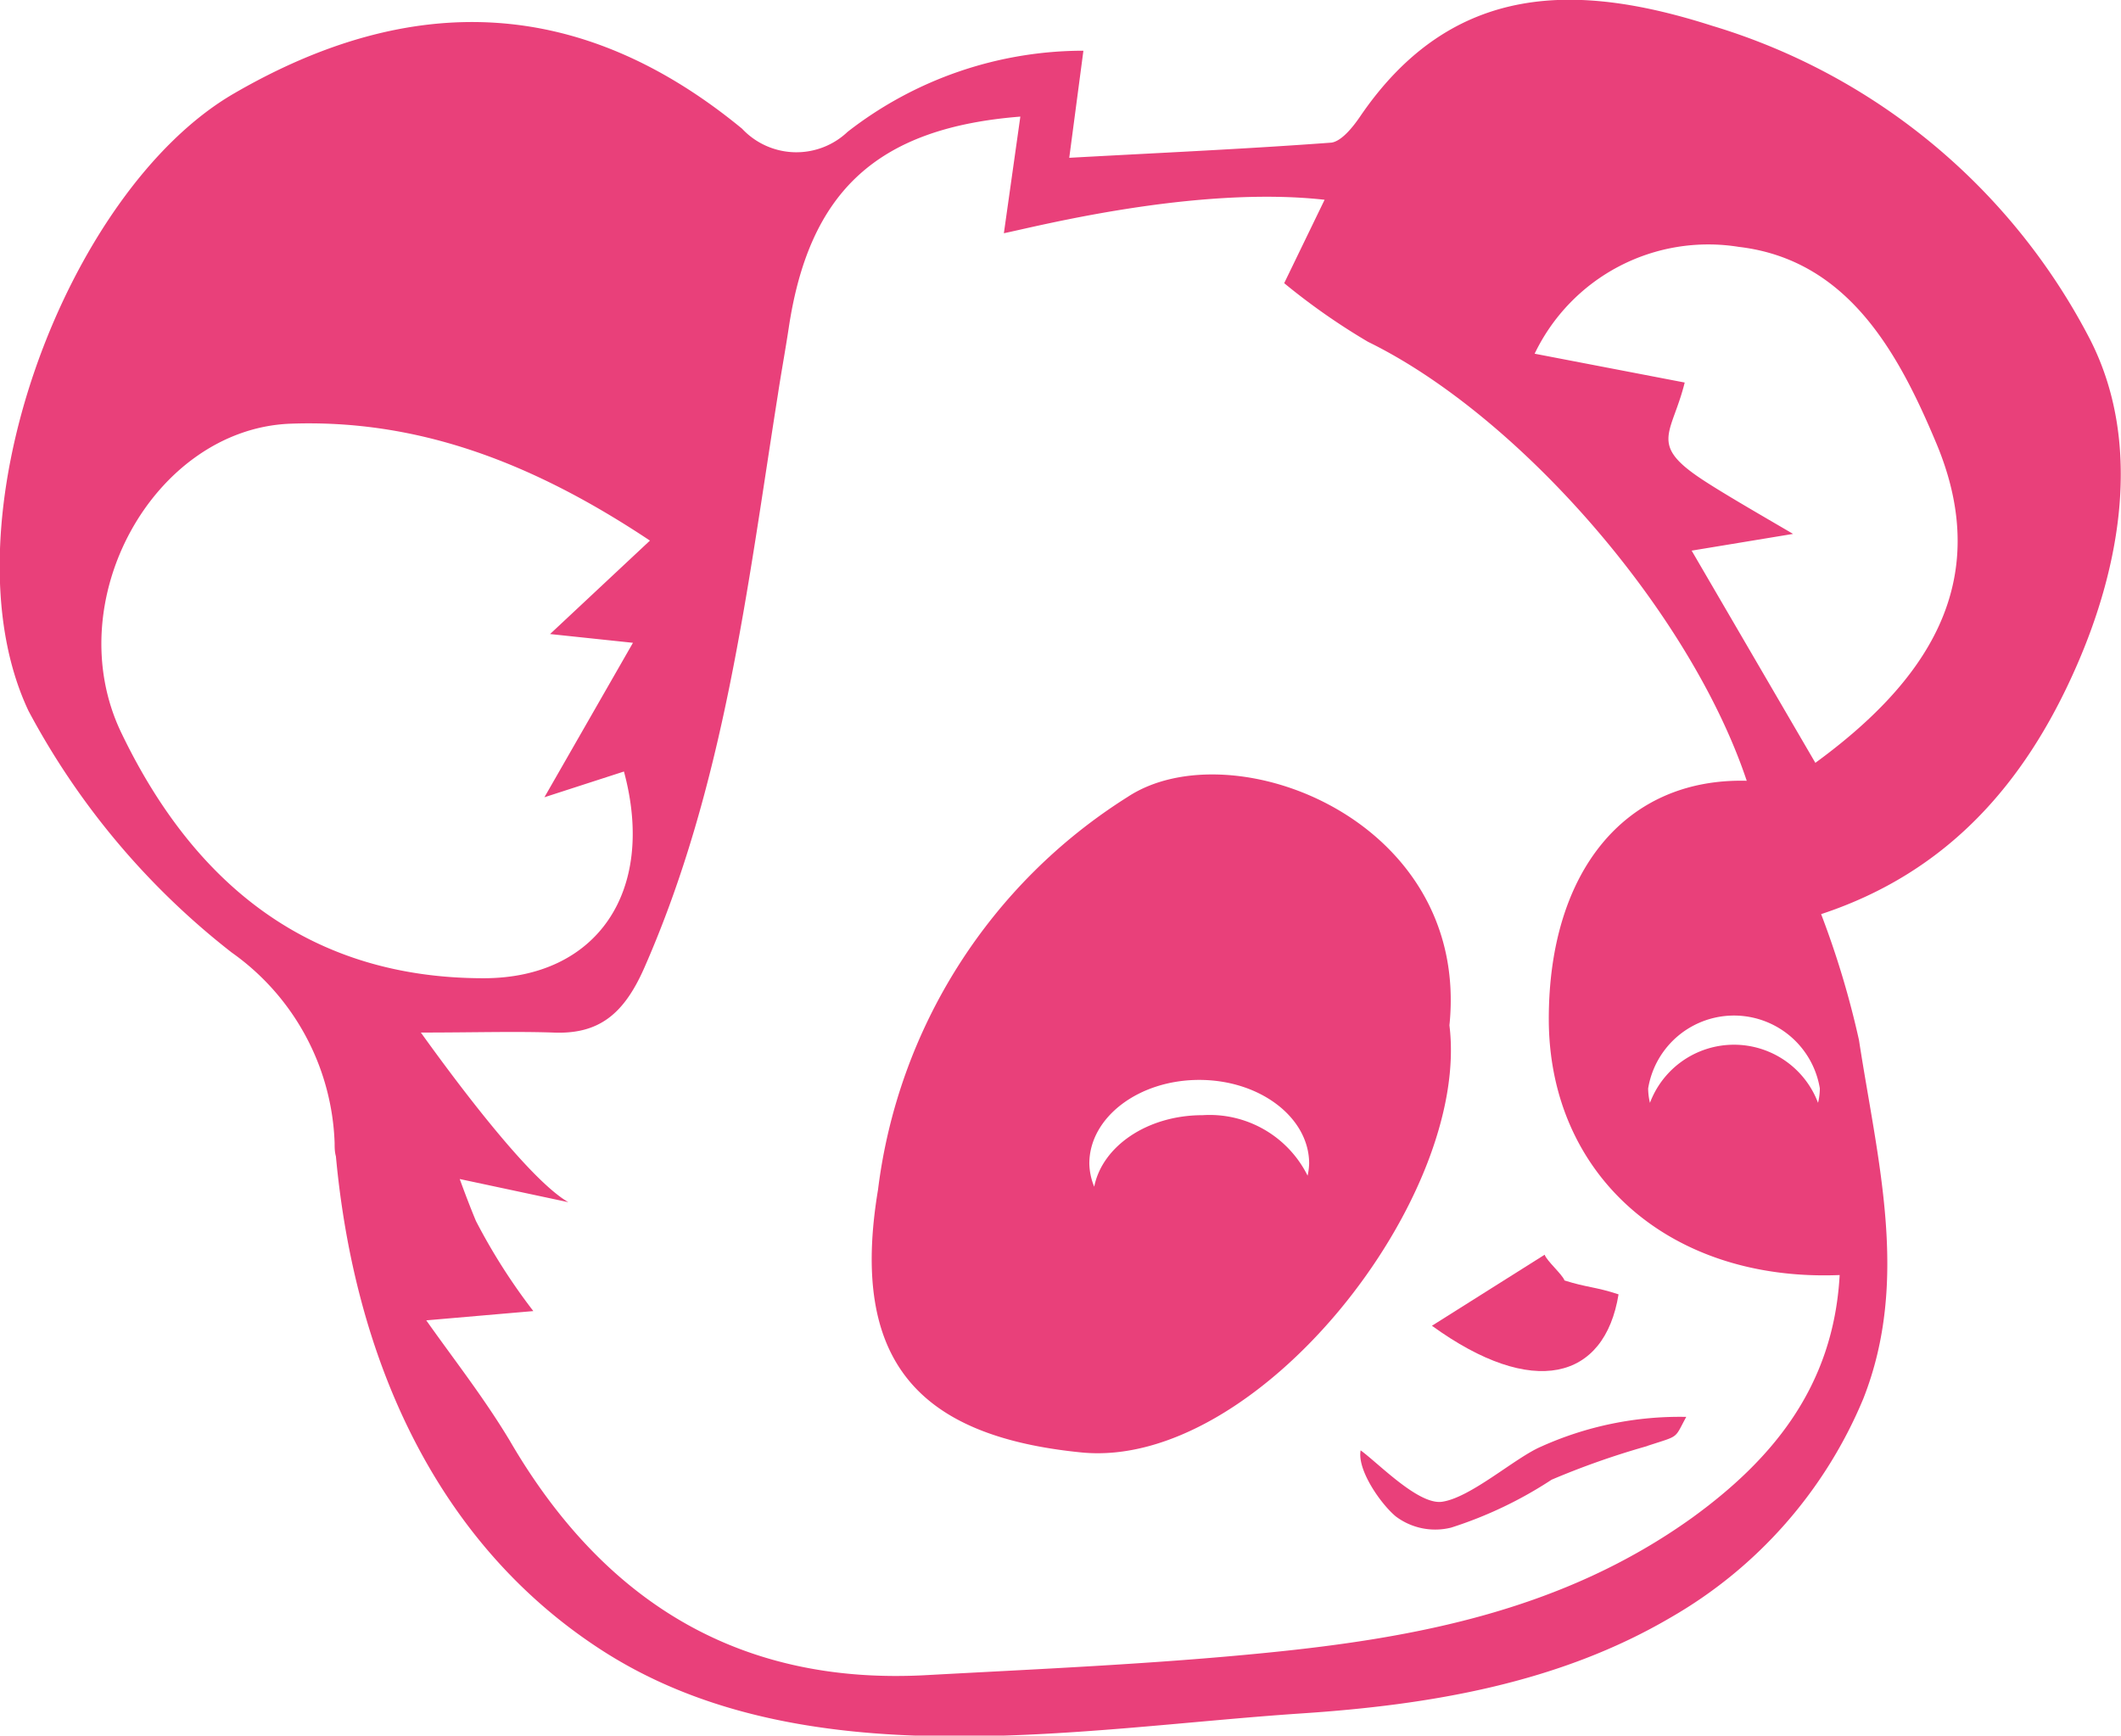 <svg xmlns="http://www.w3.org/2000/svg" viewBox="0 0 82.4 67.42"><defs><style>.cls-1{fill:#e9407a;}</style></defs><title>logo_pink</title><g id="Calque_2" data-name="Calque 2"><g id="Calque_1-2" data-name="Calque 1"><path class="cls-1" d="M56,58.34c-.92.1-2.45-1.5-3.14-2-.14.77.79,2.09,1.37,2.57a2.55,2.55,0,0,0,2.15.43,15.94,15.94,0,0,0,3.9-1.86,31.1,31.1,0,0,1,3.62-1.28c1.38-.46,1.12-.26,1.61-1.16a13.1,13.1,0,0,0-5.65,1.16c-1,.43-2.75,2-3.86,2.14"/><path class="cls-1" d="M62.88,50.28c-.91-.3-1.22-.26-2.1-.54-.07-.22-.7-.77-.77-1L55.63,51.5c3.92,2.84,6.71,2.11,7.25-1.22"/><path class="cls-1" d="M56.31,39.83c.82-8-8.46-11.52-12.49-8.88a21.09,21.09,0,0,0-9.71,15.27C33,52.87,35.68,55.79,42,56.42,48.85,57.11,57.14,46.53,56.31,39.83ZM50.8,45.67a4.25,4.25,0,0,0-4.08-2.35c-2.15,0-3.9,1.21-4.21,2.78a2.5,2.5,0,0,1-.19-.9c0-1.79,1.91-3.25,4.27-3.25s4.27,1.46,4.27,3.25A2.55,2.55,0,0,1,50.8,45.67Z"/><path class="cls-1" d="M81.2,13.19A24.46,24.46,0,0,0,66.51,1C61.39-.64,56.46-.8,52.83,4.54c-.28.41-.71.94-1.1,1-3.37.25-6.75.4-10.19.59l.55-4.16a14.92,14.92,0,0,0-9.16,3.15A2.89,2.89,0,0,1,28.83,5C22.57-.15,16-.37,9.11,3.62c-6.56,3.78-11.41,16.79-8,24A29.45,29.45,0,0,0,9,37a9.46,9.46,0,0,1,4,7.4c0,.17,0,.34.05.52.72,7.77,3.82,14.91,10.2,19.1,7.86,5.17,18.6,3.12,27.3,2.54,5-.33,10-1.17,14.36-3.73a17.59,17.59,0,0,0,7.48-8.5c1.81-4.59.55-9.24-.17-13.93a34.79,34.79,0,0,0-1.47-4.89c4.91-1.62,7.91-5.08,9.88-9.54C82.43,21.91,83.22,17.15,81.2,13.19ZM4.71,28.46c-2.45-5.11,1.26-11.77,6.54-12,5-.19,9.46,1.52,14,4.54l-3.88,3.63,3.22.34-3.44,6,3.09-1C25.5,34.64,23.18,38,18.79,38,12.19,38,7.62,34.52,4.71,28.46ZM71.47,49.53c-.24,4.36-2.65,7.19-5.72,9.42-5,3.59-10.7,4.67-16.51,5.25-4.39.44-8.81.63-13.22.87-7.1.4-12.48-2.67-16.23-9.13-1-1.66-2.17-3.15-3.23-4.65l4.16-.36a23.21,23.21,0,0,1-2.23-3.5c-.22-.53-.43-1.08-.63-1.63l4.22.9c-1.51-.87-4.3-4.6-5.73-6.59,2.09,0,3.61-.05,5.13,0,1.78.08,2.75-.71,3.54-2.49,3.12-7.08,4-14.71,5.2-22.29.13-.86.29-1.72.42-2.58.79-5.29,3.41-7.78,9-8.22L39,9.06c1.19-.24,7.44-1.86,12.46-1.3L49.89,11a25.52,25.52,0,0,0,3.26,2.28C59,16.14,65.65,23.73,67.86,30.33c-4.74-.12-7.69,3.55-7.69,9.25C60.17,45.61,64.82,49.8,71.47,49.53Zm-.77-7.25a2.45,2.45,0,0,1-.07.56,3.49,3.49,0,0,0-6.53,0,2.46,2.46,0,0,1-.07-.56,3.38,3.38,0,0,1,6.67,0Zm-.17-12.64-4.81-8.25,3.94-.65c-1.21-.71-2.78-1.61-3.6-2.16-2-1.34-1.1-1.74-.61-3.72l-5.83-1.12a7.48,7.48,0,0,1,7.93-4.15c4.25.5,6.21,4.13,7.68,7.64C77.51,22.68,74.77,26.53,70.53,29.63Z"/></g></g></svg>